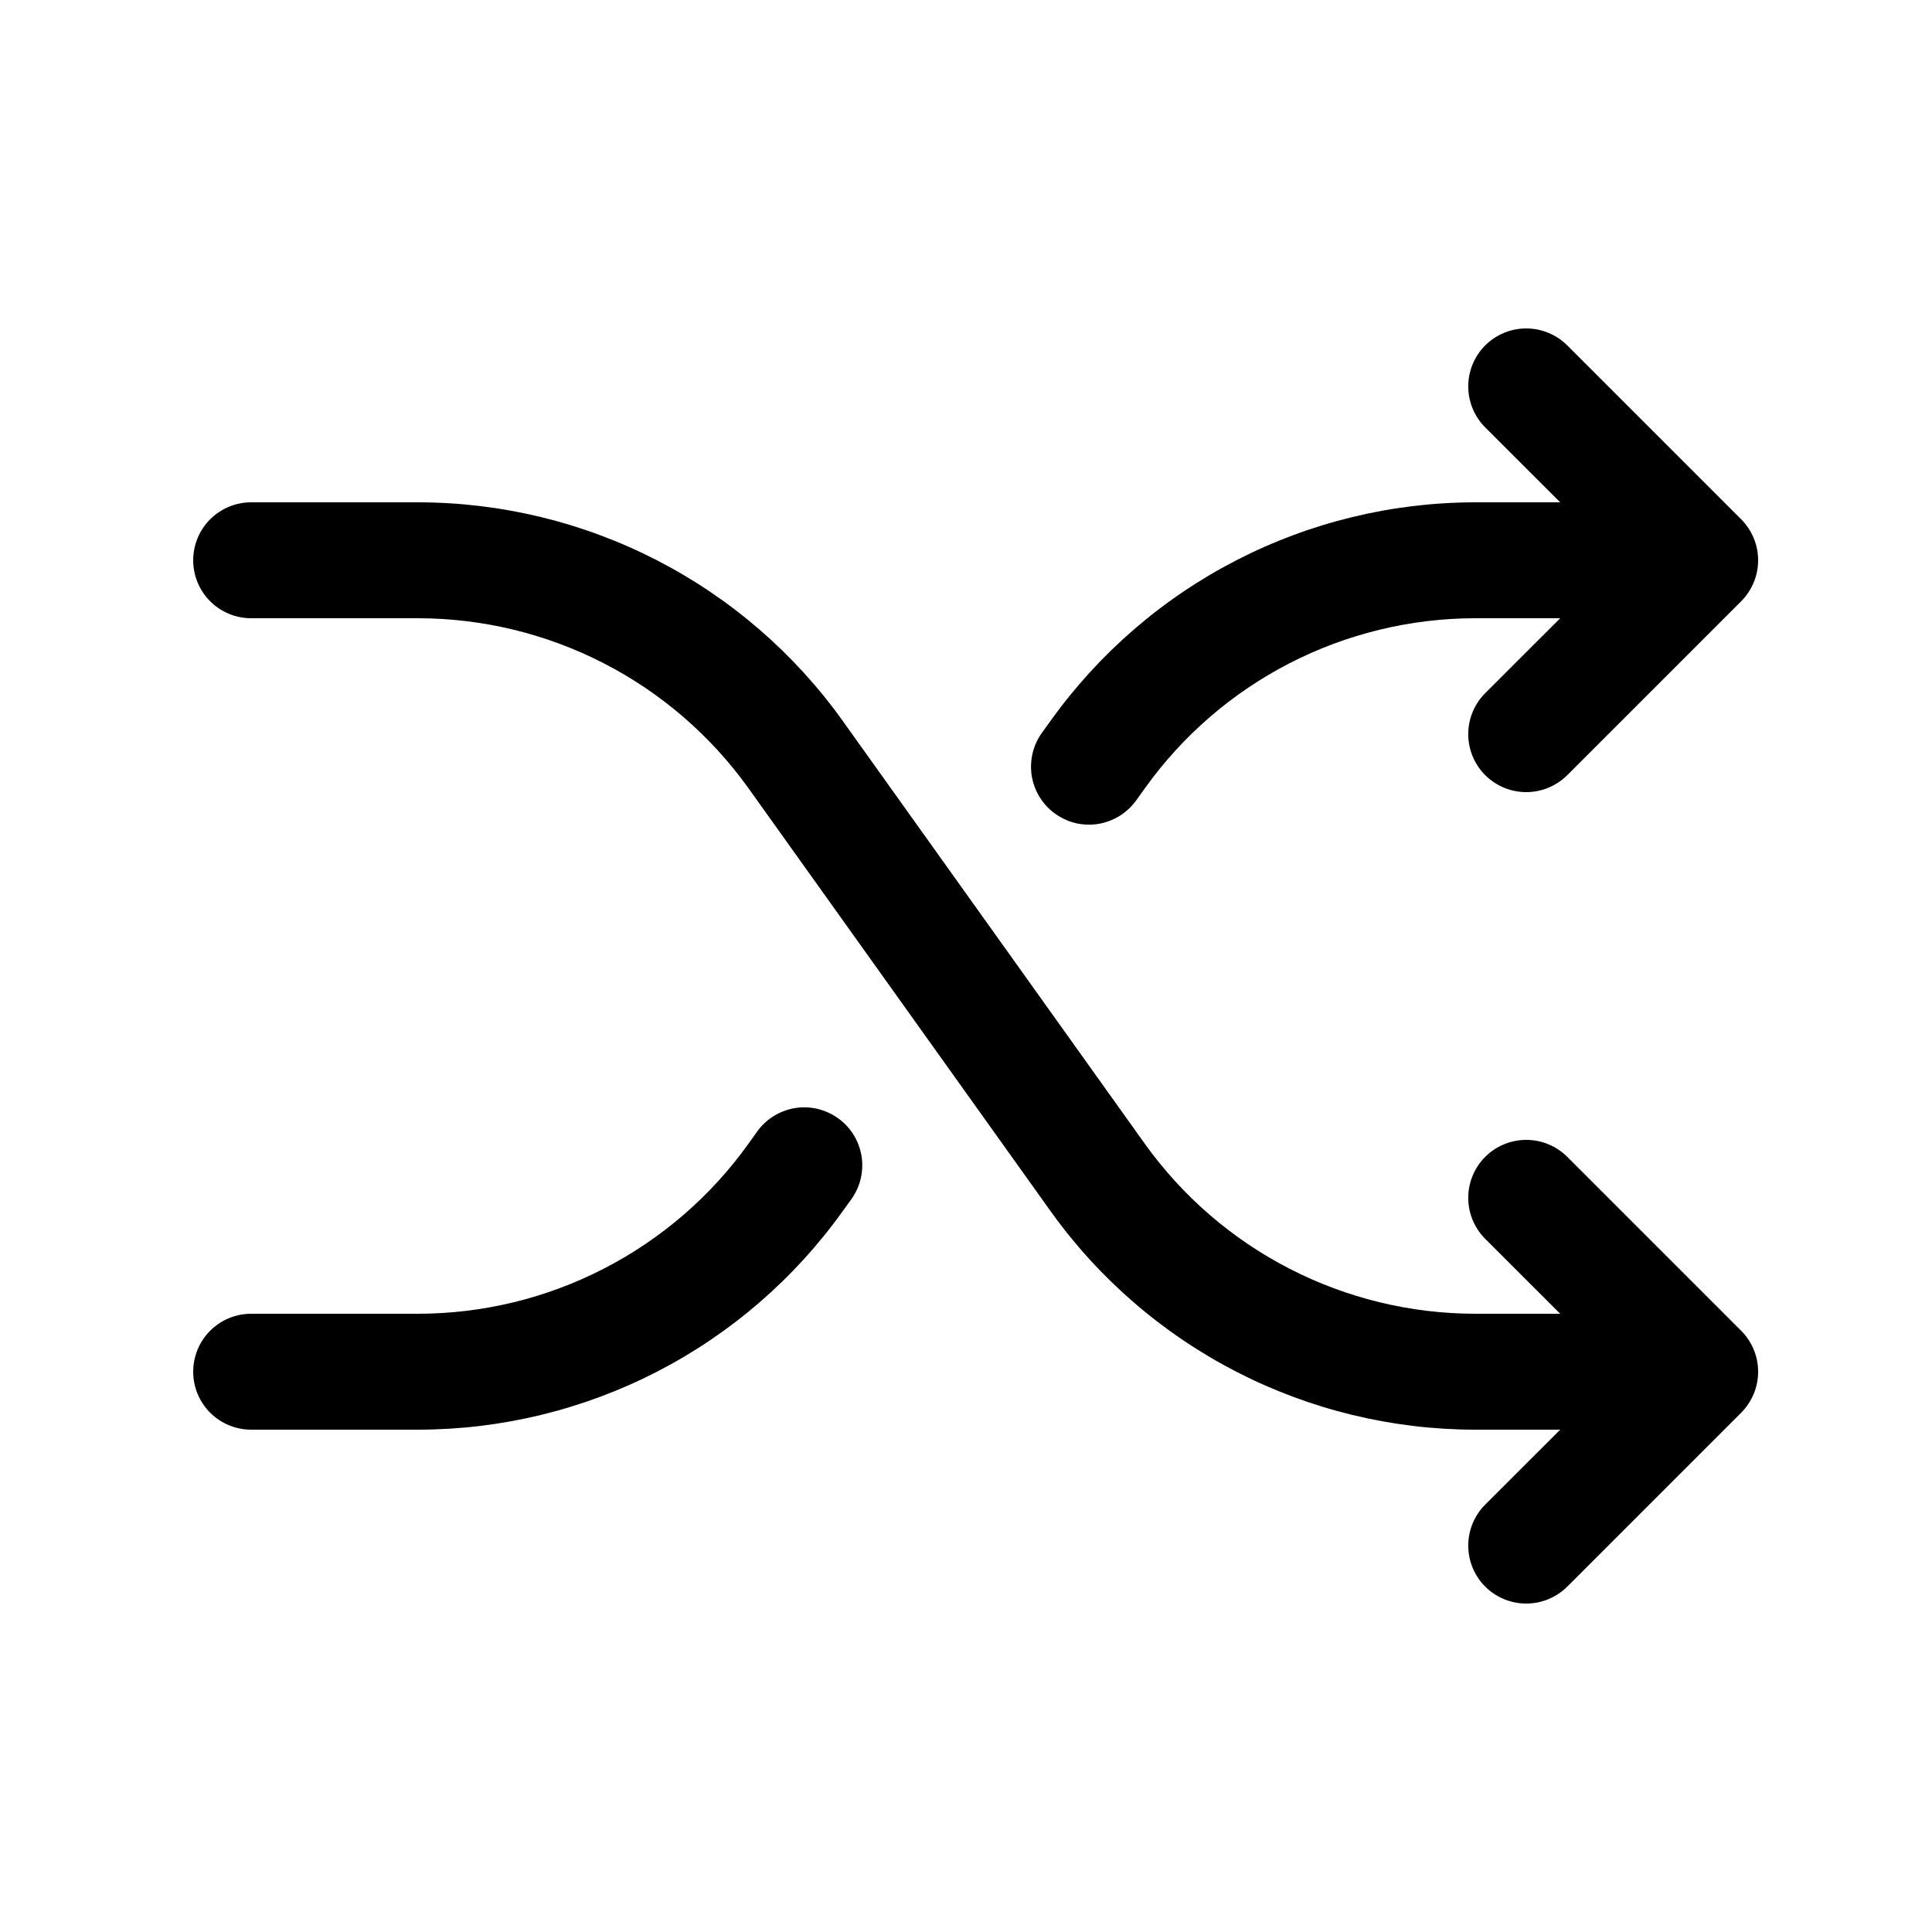 <svg width="25" height="25" viewBox="0 0 25 25" fill="none" xmlns="http://www.w3.org/2000/svg">
<path d="M22.53 17.219C22.6 17.289 22.655 17.372 22.693 17.463C22.731 17.554 22.75 17.651 22.75 17.75C22.75 17.849 22.731 17.946 22.693 18.037C22.655 18.128 22.6 18.211 22.53 18.281L20.28 20.531C20.139 20.671 19.948 20.75 19.75 20.75C19.55 20.75 19.36 20.671 19.219 20.531C19.078 20.39 18.999 20.199 18.999 20C18.999 19.801 19.078 19.61 19.219 19.469L20.189 18.5H19.088C18.013 18.499 16.955 18.242 16 17.751C15.044 17.259 14.22 16.547 13.595 15.673L9.684 10.198C9.197 9.519 8.556 8.965 7.813 8.583C7.07 8.201 6.247 8.001 5.411 8H3.25C3.051 8 2.86 7.921 2.719 7.78C2.579 7.64 2.5 7.449 2.5 7.25C2.5 7.051 2.579 6.86 2.719 6.72C2.86 6.579 3.051 6.5 3.25 6.5H5.411C6.486 6.501 7.544 6.758 8.499 7.249C9.455 7.741 10.279 8.453 10.904 9.327L14.815 14.802C15.302 15.481 15.943 16.035 16.686 16.417C17.429 16.799 18.252 16.999 19.088 17H20.189L19.219 16.031C19.078 15.89 18.999 15.699 18.999 15.5C18.999 15.301 19.078 15.11 19.219 14.969C19.36 14.829 19.55 14.75 19.75 14.75C19.948 14.75 20.139 14.829 20.28 14.969L22.53 17.219ZM13.656 10.531C13.736 10.588 13.826 10.629 13.922 10.652C14.018 10.674 14.118 10.677 14.215 10.661C14.312 10.645 14.405 10.609 14.489 10.557C14.572 10.505 14.645 10.437 14.702 10.357L14.815 10.2C15.301 9.52 15.942 8.966 16.685 8.583C17.428 8.201 18.252 8.001 19.088 8H20.189L19.219 8.969C19.078 9.11 18.999 9.301 18.999 9.5C18.999 9.699 19.078 9.89 19.219 10.031C19.36 10.171 19.55 10.25 19.75 10.25C19.948 10.25 20.139 10.171 20.28 10.031L22.53 7.781C22.6 7.711 22.655 7.628 22.693 7.537C22.731 7.446 22.75 7.349 22.75 7.25C22.75 7.151 22.731 7.054 22.693 6.963C22.655 6.872 22.6 6.789 22.53 6.719L20.28 4.469C20.139 4.329 19.948 4.25 19.75 4.25C19.55 4.25 19.36 4.329 19.219 4.469C19.078 4.61 18.999 4.801 18.999 5C18.999 5.199 19.078 5.39 19.219 5.531L20.189 6.5H19.088C18.013 6.501 16.955 6.758 16 7.249C15.044 7.741 14.22 8.453 13.595 9.327L13.482 9.483C13.425 9.563 13.383 9.654 13.361 9.75C13.339 9.846 13.335 9.946 13.351 10.043C13.368 10.141 13.403 10.234 13.455 10.318C13.507 10.401 13.575 10.474 13.656 10.531ZM10.843 14.469C10.763 14.412 10.672 14.371 10.576 14.348C10.481 14.326 10.381 14.323 10.284 14.339C10.187 14.355 10.094 14.391 10.01 14.443C9.927 14.495 9.854 14.563 9.797 14.643L9.685 14.8C9.198 15.48 8.557 16.034 7.814 16.416C7.071 16.799 6.247 16.999 5.411 17H3.25C3.051 17 2.86 17.079 2.719 17.22C2.579 17.36 2.5 17.551 2.5 17.75C2.5 17.949 2.579 18.14 2.719 18.28C2.86 18.421 3.051 18.5 3.25 18.5H5.411C6.486 18.499 7.544 18.242 8.499 17.751C9.455 17.259 10.279 16.547 10.904 15.673L11.017 15.517C11.074 15.437 11.116 15.346 11.138 15.25C11.16 15.154 11.164 15.054 11.148 14.957C11.131 14.859 11.096 14.766 11.044 14.682C10.992 14.599 10.924 14.526 10.843 14.469Z" fill="black"/>
</svg>
